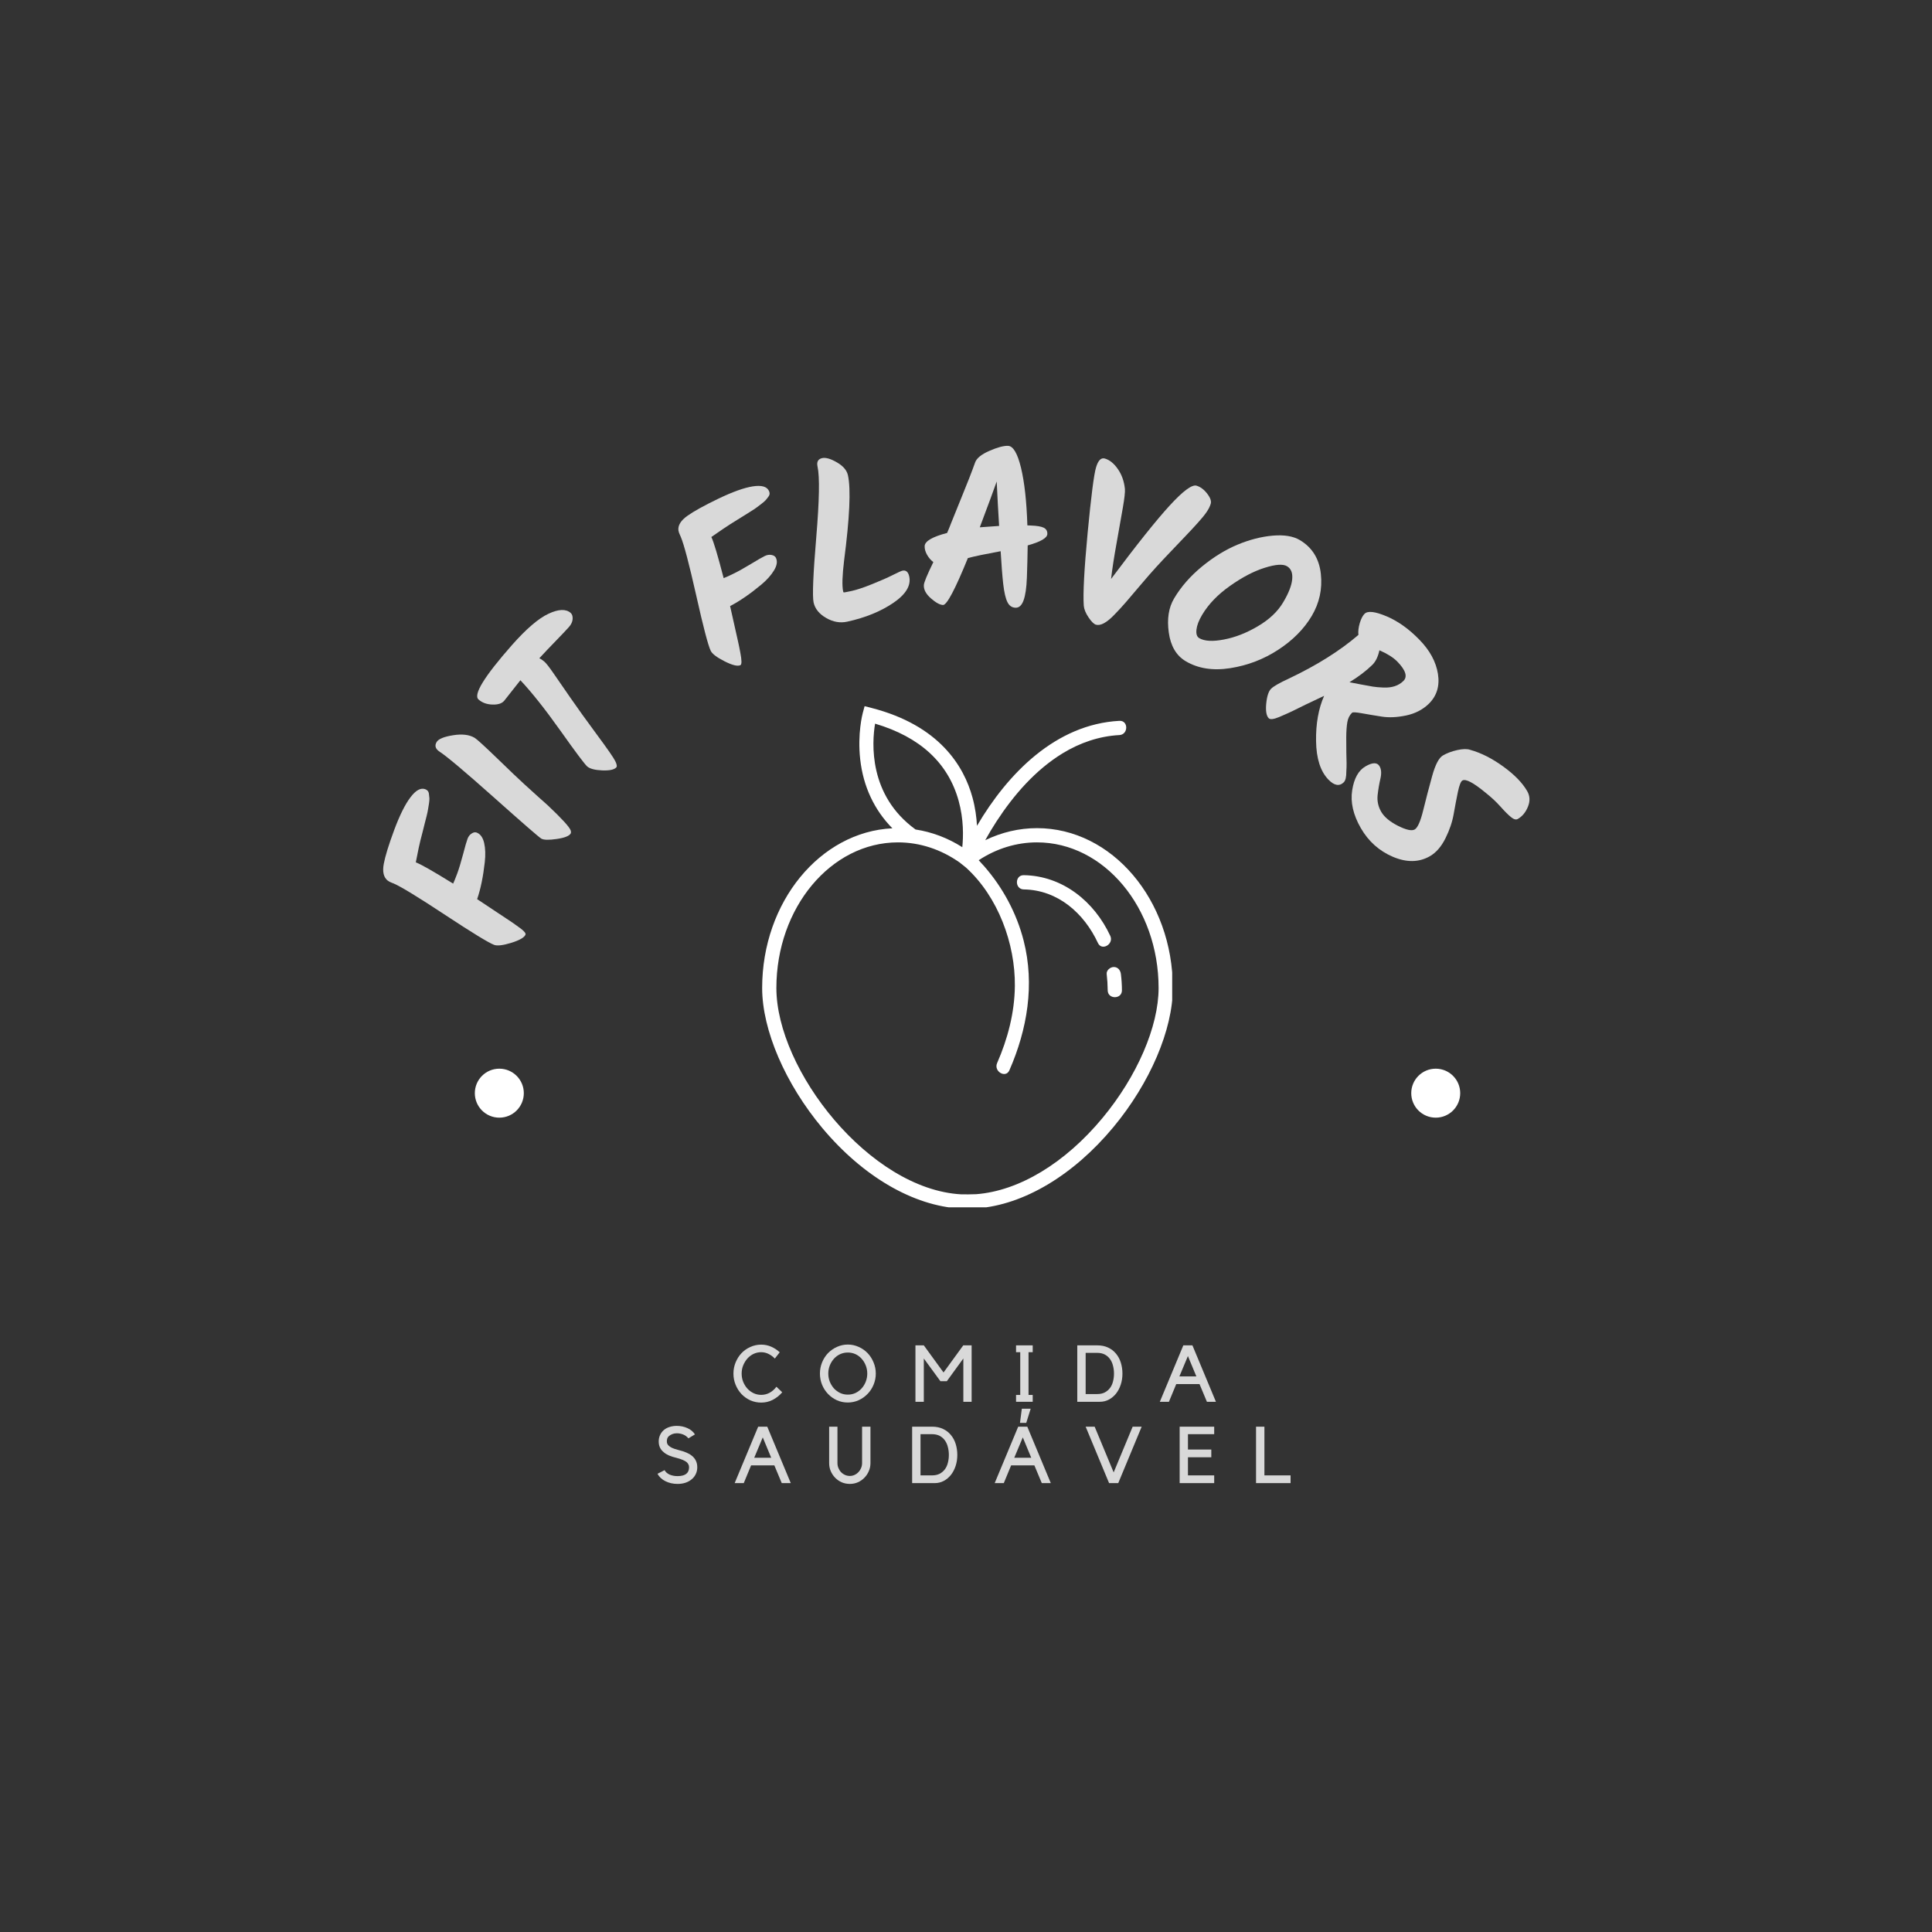 <svg xmlns="http://www.w3.org/2000/svg" xmlns:xlink="http://www.w3.org/1999/xlink" width="500" zoomAndPan="magnify" viewBox="0 0 375 375" height="500" preserveAspectRatio="xMidYMid meet" version="1.0"><rect x="0" y="0" width="375" height="375" fill="#333333" stroke="none"/><defs><g/><clipPath id="8618c14d0f"><path d="M 92.164 207.43 L 101.672 207.43 L 101.672 216.938 L 92.164 216.938 Z M 92.164 207.43 " clip-rule="nonzero"/></clipPath><clipPath id="de8be46381"><path d="M 96.918 207.43 C 94.293 207.43 92.164 209.559 92.164 212.184 C 92.164 214.809 94.293 216.938 96.918 216.938 C 99.543 216.938 101.672 214.809 101.672 212.184 C 101.672 209.559 99.543 207.43 96.918 207.43 Z M 96.918 207.43 " clip-rule="nonzero"/></clipPath><clipPath id="97bd966629"><path d="M 273.922 207.43 L 283.426 207.43 L 283.426 216.938 L 273.922 216.938 Z M 273.922 207.43 " clip-rule="nonzero"/></clipPath><clipPath id="d4f47521da"><path d="M 278.676 207.43 C 276.047 207.43 273.922 209.559 273.922 212.184 C 273.922 214.809 276.047 216.938 278.676 216.938 C 281.301 216.938 283.426 214.809 283.426 212.184 C 283.426 209.559 281.301 207.43 278.676 207.43 Z M 278.676 207.43 " clip-rule="nonzero"/></clipPath><clipPath id="24beb3bd18"><path d="M 147.934 137.062 L 227.52 137.062 L 227.52 234.34 L 147.934 234.34 Z M 147.934 137.062 " clip-rule="nonzero"/></clipPath></defs><g fill="#d9d9d9" fill-opacity="1"><g transform="translate(100.535, 186.993)"><g><path d="M -25.312 -16.094 C -26.082 -16.727 -26.328 -17.801 -26.047 -19.312 C -25.766 -20.82 -25.086 -23.02 -24.016 -25.906 C -22.941 -28.789 -21.883 -30.91 -20.844 -32.266 C -19.812 -33.617 -18.863 -34.133 -18 -33.812 C -17.594 -33.656 -17.359 -33.391 -17.297 -33.016 C -17.242 -32.648 -17.207 -32.332 -17.188 -32.062 C -17.176 -31.801 -17.203 -31.461 -17.266 -31.047 C -17.336 -30.641 -17.398 -30.258 -17.453 -29.906 C -17.504 -29.562 -17.598 -29.117 -17.734 -28.578 C -17.879 -28.035 -18 -27.566 -18.094 -27.172 C -18.195 -26.785 -18.328 -26.266 -18.484 -25.609 C -18.648 -24.961 -18.801 -24.375 -18.938 -23.844 C -19.082 -23.32 -19.379 -21.91 -19.828 -19.609 L -19.797 -19.594 C -18.828 -19.238 -16.422 -17.867 -12.578 -15.484 C -12.422 -15.816 -12.164 -16.445 -11.812 -17.375 C -11.469 -18.301 -11.086 -19.547 -10.672 -21.109 C -10.266 -22.672 -9.973 -23.688 -9.797 -24.156 C -9.629 -24.625 -9.363 -24.973 -9 -25.203 C -8.645 -25.441 -8.316 -25.504 -8.016 -25.391 C -7.297 -25.117 -6.812 -24.445 -6.562 -23.375 C -6.32 -22.312 -6.281 -21.07 -6.438 -19.656 C -6.75 -16.844 -7.242 -14.445 -7.922 -12.469 C -4.816 -10.395 -2.91 -9.129 -2.203 -8.672 C -1.504 -8.223 -0.844 -7.77 -0.219 -7.312 C 1.02 -6.469 1.582 -5.895 1.469 -5.594 C 1.258 -5.039 0.348 -4.508 -1.266 -4 C -2.891 -3.5 -4.008 -3.363 -4.625 -3.594 C -5.695 -4 -8.859 -5.93 -14.109 -9.391 C -19.359 -12.859 -22.703 -14.898 -24.141 -15.516 L -24.469 -15.641 C -24.82 -15.773 -25.102 -15.926 -25.312 -16.094 Z M -25.312 -16.094 "/></g></g></g><g fill="#d9d9d9" fill-opacity="1"><g transform="translate(108.204, 167.148)"><g><path d="M 2.562 -5.359 C 2.258 -4.867 1.348 -4.516 -0.172 -4.297 C -1.691 -4.078 -2.68 -4.102 -3.141 -4.375 C -3.609 -4.656 -6.664 -7.312 -12.312 -12.344 C -17.957 -17.375 -21.488 -20.348 -22.906 -21.266 C -23.695 -21.797 -23.879 -22.414 -23.453 -23.125 C -23.098 -23.719 -22.035 -24.156 -20.266 -24.438 C -18.504 -24.719 -17.109 -24.551 -16.078 -23.938 C -15.629 -23.664 -14.16 -22.328 -11.672 -19.922 C -9.191 -17.516 -7.445 -15.852 -6.438 -14.938 C -5.438 -14.02 -4.539 -13.207 -3.75 -12.5 C -2.969 -11.789 -2.344 -11.234 -1.875 -10.828 C 0.852 -8.254 2.332 -6.633 2.562 -5.969 C 2.645 -5.719 2.645 -5.516 2.562 -5.359 Z M 2.562 -5.359 "/></g></g></g><g fill="#d9d9d9" fill-opacity="1"><g transform="translate(113.477, 157.081)"><g><path d="M -12.469 -25.047 C -14.383 -22.598 -15.438 -21.266 -15.625 -21.047 C -16.082 -20.523 -16.852 -20.285 -17.938 -20.328 C -19.02 -20.367 -19.906 -20.695 -20.594 -21.312 C -21.656 -22.238 -19.488 -25.766 -14.094 -31.891 C -11.32 -35.023 -8.961 -37.047 -7.016 -37.953 C -5.066 -38.867 -3.629 -38.922 -2.703 -38.109 C -2.422 -37.859 -2.297 -37.461 -2.328 -36.922 C -2.367 -36.391 -2.609 -35.875 -3.047 -35.375 C -3.484 -34.883 -4.312 -34.008 -5.531 -32.75 C -6.75 -31.5 -7.836 -30.352 -8.797 -29.312 C -8.473 -29.164 -8.141 -28.941 -7.797 -28.641 C -7.453 -28.336 -6.883 -27.613 -6.094 -26.469 C -5.301 -25.332 -4.207 -23.75 -2.812 -21.719 C -1.414 -19.695 0.312 -17.289 2.375 -14.5 C 4.445 -11.707 5.633 -9.992 5.938 -9.359 C 6.25 -8.734 6.32 -8.328 6.156 -8.141 C 5.758 -7.691 4.848 -7.492 3.422 -7.547 C 1.992 -7.609 1.02 -7.863 0.5 -8.312 C -0.008 -8.77 -1.75 -11.094 -4.719 -15.281 C -7.695 -19.469 -10.281 -22.723 -12.469 -25.047 Z M -12.469 -25.047 "/></g></g></g><g fill="#d9d9d9" fill-opacity="1"><g transform="translate(127.591, 141.262)"><g/></g></g><g fill="#d9d9d9" fill-opacity="1"><g transform="translate(138.774, 132.108)"><g><path d="M -7.094 -29.156 C -7.207 -30.133 -6.633 -31.07 -5.375 -31.969 C -4.125 -32.863 -2.113 -33.977 0.656 -35.312 C 3.438 -36.645 5.664 -37.441 7.344 -37.703 C 9.031 -37.961 10.07 -37.676 10.469 -36.844 C 10.664 -36.457 10.656 -36.109 10.438 -35.797 C 10.219 -35.484 10.02 -35.227 9.844 -35.031 C 9.664 -34.832 9.41 -34.609 9.078 -34.359 C 8.742 -34.109 8.438 -33.875 8.156 -33.656 C 7.875 -33.438 7.492 -33.18 7.016 -32.891 C 6.547 -32.598 6.141 -32.344 5.797 -32.125 C 5.453 -31.914 5 -31.633 4.438 -31.281 C 3.875 -30.926 3.359 -30.602 2.891 -30.312 C 2.43 -30.031 1.234 -29.219 -0.703 -27.875 L -0.688 -27.844 C -0.238 -26.914 0.551 -24.266 1.688 -19.891 C 2.02 -20.016 2.629 -20.289 3.516 -20.719 C 4.41 -21.145 5.547 -21.773 6.922 -22.609 C 8.305 -23.453 9.223 -23.977 9.672 -24.188 C 10.117 -24.406 10.551 -24.473 10.969 -24.391 C 11.395 -24.316 11.68 -24.133 11.828 -23.844 C 12.16 -23.156 12.039 -22.344 11.469 -21.406 C 10.906 -20.469 10.078 -19.539 8.984 -18.625 C 6.816 -16.82 4.801 -15.438 2.938 -14.469 C 3.75 -10.82 4.25 -8.594 4.438 -7.781 C 4.625 -6.969 4.785 -6.18 4.922 -5.422 C 5.211 -3.941 5.219 -3.133 4.938 -3 C 4.395 -2.738 3.367 -2.988 1.859 -3.75 C 0.348 -4.52 -0.547 -5.203 -0.828 -5.797 C -1.328 -6.828 -2.266 -10.41 -3.641 -16.547 C -5.023 -22.68 -6.023 -26.473 -6.641 -27.922 L -6.781 -28.234 C -6.945 -28.578 -7.051 -28.883 -7.094 -29.156 Z M -7.094 -29.156 "/></g></g></g><g fill="#d9d9d9" fill-opacity="1"><g transform="translate(157.402, 122.805)"><g><path d="M 2.188 -33.891 C 2.895 -34.035 3.852 -33.754 5.062 -33.047 C 6.27 -32.348 6.977 -31.508 7.188 -30.531 C 7.77 -27.844 7.52 -22.336 6.438 -14.016 C 6.082 -11.086 6.02 -9.094 6.25 -8.031 C 6.281 -7.895 6.32 -7.82 6.375 -7.812 C 6.438 -7.801 6.957 -7.898 7.938 -8.109 C 8.926 -8.328 10.25 -8.77 11.906 -9.438 C 13.562 -10.102 14.895 -10.691 15.906 -11.203 C 16.926 -11.711 17.535 -11.988 17.734 -12.031 C 18.43 -12.188 18.879 -11.816 19.078 -10.922 C 19.461 -9.16 18.43 -7.445 15.984 -5.781 C 13.547 -4.125 10.566 -2.91 7.047 -2.141 C 5.672 -1.836 4.305 -2.078 2.953 -2.859 C 1.598 -3.641 0.785 -4.645 0.516 -5.875 C 0.254 -7.102 0.426 -11.305 1.031 -18.484 C 1.633 -25.672 1.719 -30.258 1.281 -32.25 C 1.082 -33.164 1.383 -33.711 2.188 -33.891 Z M 2.188 -33.891 "/></g></g></g><g fill="#d9d9d9" fill-opacity="1"><g transform="translate(177.647, 117.818)"><g><path d="M 22.484 -15.812 C 23.629 -15.77 24.445 -15.629 24.938 -15.391 C 25.426 -15.148 25.66 -14.742 25.641 -14.172 C 25.617 -13.398 24.348 -12.66 21.828 -11.953 C 21.797 -9.785 21.742 -7.707 21.672 -5.719 C 21.598 -3.727 21.379 -2.242 21.016 -1.266 C 20.66 -0.297 20.141 0.172 19.453 0.141 C 18.766 0.117 18.242 -0.242 17.891 -0.953 C 17.535 -1.672 17.266 -2.836 17.078 -4.453 C 16.898 -6.066 16.734 -8.191 16.578 -10.828 C 13.629 -10.285 11.508 -9.844 10.219 -9.5 C 7.738 -3.395 6.129 -0.359 5.391 -0.391 C 4.785 -0.41 4.004 -0.836 3.047 -1.672 C 2.086 -2.516 1.629 -3.367 1.672 -4.234 C 1.68 -4.723 2.297 -6.219 3.516 -8.719 C 3.047 -9.062 2.641 -9.531 2.297 -10.125 C 1.961 -10.719 1.805 -11.285 1.828 -11.828 C 1.867 -12.773 3.32 -13.625 6.188 -14.375 C 6.438 -14.938 6.695 -15.578 6.969 -16.297 C 7.25 -17.016 7.93 -18.703 9.016 -21.359 C 10.109 -24.016 10.973 -26.234 11.609 -28.016 C 11.891 -28.859 12.812 -29.617 14.375 -30.297 C 15.938 -30.984 17.148 -31.312 18.016 -31.281 C 19.016 -31.238 19.852 -29.816 20.531 -27.016 C 21.207 -24.211 21.617 -20.488 21.766 -15.844 Z M 12.531 -15.469 C 13.406 -15.539 14.656 -15.629 16.281 -15.734 C 16.227 -16.578 16.145 -18.004 16.031 -20.016 C 15.926 -22.023 15.852 -23.473 15.812 -24.359 C 15.258 -22.773 14.164 -19.812 12.531 -15.469 Z M 12.531 -15.469 "/></g></g></g><g fill="#d9d9d9" fill-opacity="1"><g transform="translate(202.048, 118.69)"><g><path d="M 30.188 -24.422 C 30.957 -24.191 31.648 -23.676 32.266 -22.875 C 32.879 -22.082 33.109 -21.426 32.953 -20.906 C 32.797 -20.383 32.52 -19.836 32.125 -19.266 C 31.738 -18.703 31.176 -18.016 30.438 -17.203 C 29.707 -16.391 28.977 -15.602 28.25 -14.844 C 27.531 -14.082 26.586 -13.094 25.422 -11.875 C 24.254 -10.656 23.227 -9.562 22.344 -8.594 C 21.469 -7.633 20.461 -6.484 19.328 -5.141 C 18.203 -3.805 17.273 -2.719 16.547 -1.875 C 15.816 -1.031 15.066 -0.211 14.297 0.578 C 12.785 2.16 11.578 2.82 10.672 2.562 C 10.266 2.438 9.785 1.961 9.234 1.141 C 8.68 0.316 8.375 -0.438 8.312 -1.125 C 8.145 -3.469 8.395 -8.18 9.062 -15.266 C 9.738 -22.359 10.281 -26.586 10.688 -27.953 C 11.094 -29.328 11.664 -29.906 12.406 -29.688 C 13.332 -29.414 14.172 -28.738 14.922 -27.656 C 15.68 -26.57 16.141 -25.285 16.297 -23.797 C 16.348 -23.191 16.211 -21.969 15.891 -20.125 C 15.578 -18.289 15.176 -16.02 14.688 -13.312 C 14.195 -10.602 13.836 -8.27 13.609 -6.312 C 18.617 -13.008 22.414 -17.766 25 -20.578 C 27.582 -23.391 29.312 -24.672 30.188 -24.422 Z M 30.188 -24.422 "/></g></g></g><g fill="#d9d9d9" fill-opacity="1"><g transform="translate(221.656, 123.938)"><g><path d="M 15.922 0.188 C 18.109 -0.227 20.301 -1.086 22.5 -2.391 C 24.707 -3.691 26.336 -5.227 27.391 -7 C 28.453 -8.77 29.039 -10.266 29.156 -11.484 C 29.281 -12.711 28.945 -13.562 28.156 -14.031 C 27.375 -14.5 25.93 -14.398 23.828 -13.734 C 21.723 -13.078 19.477 -11.906 17.094 -10.219 C 14.707 -8.539 12.895 -6.656 11.656 -4.562 C 11.031 -3.508 10.672 -2.566 10.578 -1.734 C 10.484 -0.898 10.66 -0.348 11.109 -0.078 C 12.129 0.523 13.734 0.613 15.922 0.188 Z M 8.469 4.391 C 6.656 3.305 5.566 1.453 5.203 -1.172 C 4.836 -3.805 5.18 -6.008 6.234 -7.781 C 7.578 -10.051 9.383 -12.117 11.656 -13.984 C 13.938 -15.848 16.234 -17.258 18.547 -18.219 C 20.867 -19.188 23.141 -19.77 25.359 -19.969 C 27.578 -20.164 29.336 -19.879 30.641 -19.109 C 33.035 -17.68 34.395 -15.5 34.719 -12.562 C 35.039 -9.625 34.445 -6.891 32.938 -4.359 C 31.426 -1.828 29.258 0.352 26.438 2.188 C 23.613 4.031 20.516 5.219 17.141 5.75 C 13.773 6.281 10.883 5.828 8.469 4.391 Z M 8.469 4.391 "/></g></g></g><g fill="#d9d9d9" fill-opacity="1"><g transform="translate(242.322, 135.861)"><g><path d="M 18.5 15.984 C 17.656 16.805 16.664 16.633 15.531 15.469 C 13.977 13.863 13.176 11.375 13.125 8 C 13.07 4.625 13.594 1.691 14.688 -0.797 C 13.375 -0.16 12.484 0.258 12.016 0.469 C 11.555 0.676 10.828 1.031 9.828 1.531 C 8.828 2.031 8.078 2.391 7.578 2.609 C 7.078 2.836 6.539 3.07 5.969 3.312 C 4.895 3.758 4.219 3.836 3.938 3.547 C 3.477 3.078 3.316 2.125 3.453 0.688 C 3.598 -0.75 3.914 -1.707 4.406 -2.188 C 4.895 -2.664 6.035 -3.316 7.828 -4.141 C 13.266 -6.723 17.77 -9.551 21.344 -12.625 C 21.27 -13.301 21.359 -14.066 21.609 -14.922 C 21.867 -15.773 22.18 -16.379 22.547 -16.734 C 23.172 -17.336 24.594 -17.172 26.812 -16.234 C 29.031 -15.297 31.148 -13.785 33.172 -11.703 C 35.203 -9.629 36.406 -7.414 36.781 -5.062 C 37.156 -2.707 36.555 -0.766 34.984 0.766 C 33.805 1.898 32.344 2.648 30.594 3.016 C 28.852 3.379 27.285 3.453 25.891 3.234 C 24.492 3.016 23.219 2.801 22.062 2.594 C 20.906 2.383 20.254 2.348 20.109 2.484 C 19.617 2.961 19.312 3.582 19.188 4.344 C 19.062 5.102 18.992 6.062 18.984 7.219 C 18.984 8.383 18.988 9.379 19 10.203 C 19.02 11.023 19.035 11.703 19.047 12.234 C 19.055 12.773 19.039 13.316 19 13.859 C 19.008 14.941 18.844 15.648 18.5 15.984 Z M 30.062 -3.672 C 30.926 -4.504 30.535 -5.766 28.891 -7.453 C 28.117 -8.242 26.961 -8.973 25.422 -9.641 C 25.148 -8.379 24.688 -7.43 24.031 -6.797 C 22.832 -5.629 21.359 -4.508 19.609 -3.438 C 19.992 -3.375 20.695 -3.238 21.719 -3.031 C 22.738 -2.832 23.539 -2.688 24.125 -2.594 C 24.707 -2.5 25.41 -2.438 26.234 -2.406 C 27.859 -2.344 29.133 -2.766 30.062 -3.672 Z M 30.062 -3.672 "/></g></g></g><g fill="#d9d9d9" fill-opacity="1"><g transform="translate(258.647, 152.354)"><g><path d="M 18.906 13.828 C 16.789 15.047 14.395 15.086 11.719 13.953 C 9.051 12.816 6.973 10.957 5.484 8.375 C 4.004 5.801 3.445 3.352 3.812 1.031 C 4.176 -1.281 5.039 -2.828 6.406 -3.609 C 7.77 -4.398 8.676 -4.406 9.125 -3.625 C 9.469 -3.031 9.523 -2.238 9.297 -1.25 C 9.066 -0.258 8.883 0.805 8.75 1.953 C 8.625 3.098 8.852 4.18 9.438 5.203 C 10.031 6.223 11.117 7.133 12.703 7.938 C 14.297 8.738 15.379 8.973 15.953 8.641 C 16.523 8.305 17.078 7.051 17.609 4.875 C 18.141 2.707 18.711 0.516 19.328 -1.703 C 19.941 -3.93 20.641 -5.27 21.422 -5.719 C 22.203 -6.176 23.129 -6.523 24.203 -6.766 C 25.285 -7.004 26.125 -7.02 26.719 -6.812 C 28.82 -6.227 30.957 -5.148 33.125 -3.578 C 35.301 -2.004 36.852 -0.41 37.781 1.203 C 38.32 2.141 38.367 3.148 37.922 4.234 C 37.484 5.316 36.828 6.109 35.953 6.609 C 35.609 6.805 35.172 6.688 34.641 6.25 C 34.109 5.82 33.426 5.141 32.594 4.203 C 31.758 3.273 30.816 2.395 29.766 1.562 C 27.367 -0.426 25.848 -1.234 25.203 -0.859 C 24.898 -0.691 24.609 0.047 24.328 1.359 C 24.055 2.68 23.785 4.102 23.516 5.625 C 23.254 7.156 22.723 8.727 21.922 10.344 C 21.117 11.969 20.113 13.129 18.906 13.828 Z M 18.906 13.828 "/></g></g></g><g fill="#d9d9d9" fill-opacity="1"><g transform="translate(269.289, 171.064)"><g/></g></g><g clip-path="url(#8618c14d0f)"><g clip-path="url(#de8be46381)"><path fill="#ffffff" d="M 92.164 207.43 L 101.672 207.43 L 101.672 216.938 L 92.164 216.938 Z M 92.164 207.43 " fill-opacity="1" fill-rule="nonzero"/></g></g><g fill="#d9d9d9" fill-opacity="1"><g transform="translate(141.72, 272.086)"><g><path d="M 6.031 -1.344 C 6.625 -1.344 7.176 -1.484 7.688 -1.766 C 8.195 -2.055 8.629 -2.441 8.984 -2.922 L 10.109 -1.844 C 9.609 -1.25 9.004 -0.766 8.297 -0.391 C 7.598 -0.023 6.844 0.156 6.031 0.156 C 5.289 0.156 4.586 0.008 3.922 -0.281 C 3.266 -0.582 2.691 -0.988 2.203 -1.5 C 1.723 -2.008 1.344 -2.609 1.062 -3.297 C 0.781 -3.984 0.641 -4.707 0.641 -5.469 C 0.641 -6.238 0.781 -6.961 1.062 -7.641 C 1.344 -8.328 1.723 -8.926 2.203 -9.438 C 2.691 -9.945 3.266 -10.348 3.922 -10.641 C 4.586 -10.941 5.289 -11.094 6.031 -11.094 C 6.719 -11.094 7.367 -10.957 7.984 -10.688 C 8.598 -10.414 9.145 -10.055 9.625 -9.609 L 8.672 -8.391 C 8.328 -8.754 7.926 -9.051 7.469 -9.281 C 7.02 -9.508 6.539 -9.625 6.031 -9.625 C 5.5 -9.625 5.004 -9.516 4.547 -9.297 C 4.086 -9.078 3.688 -8.773 3.344 -8.391 C 3.008 -8.004 2.738 -7.562 2.531 -7.062 C 2.332 -6.57 2.234 -6.039 2.234 -5.469 C 2.234 -4.906 2.332 -4.375 2.531 -3.875 C 2.738 -3.375 3.008 -2.938 3.344 -2.562 C 3.688 -2.188 4.086 -1.891 4.547 -1.672 C 5.004 -1.453 5.5 -1.344 6.031 -1.344 Z M 6.031 -1.344 "/></g></g></g><g fill="#d9d9d9" fill-opacity="1"><g transform="translate(158.616, 272.086)"><g><path d="M 5.953 -11.109 C 6.691 -11.109 7.391 -10.957 8.047 -10.656 C 8.711 -10.363 9.289 -9.961 9.781 -9.453 C 10.27 -8.941 10.656 -8.344 10.938 -7.656 C 11.227 -6.969 11.375 -6.242 11.375 -5.484 C 11.375 -4.711 11.227 -3.984 10.938 -3.297 C 10.656 -2.617 10.266 -2.023 9.766 -1.516 C 9.273 -1.004 8.695 -0.598 8.031 -0.297 C 7.375 -0.004 6.676 0.141 5.938 0.141 C 5.195 0.141 4.492 -0.004 3.828 -0.297 C 3.172 -0.598 2.598 -1.004 2.109 -1.516 C 1.617 -2.023 1.234 -2.617 0.953 -3.297 C 0.672 -3.984 0.531 -4.711 0.531 -5.484 C 0.531 -6.242 0.672 -6.969 0.953 -7.656 C 1.234 -8.344 1.617 -8.941 2.109 -9.453 C 2.609 -9.961 3.188 -10.363 3.844 -10.656 C 4.508 -10.957 5.211 -11.109 5.953 -11.109 Z M 5.953 -1.391 C 6.473 -1.391 6.961 -1.492 7.422 -1.703 C 7.879 -1.922 8.273 -2.211 8.609 -2.578 C 8.953 -2.953 9.223 -3.391 9.422 -3.891 C 9.617 -4.391 9.719 -4.922 9.719 -5.484 C 9.719 -6.047 9.617 -6.57 9.422 -7.062 C 9.223 -7.562 8.953 -8 8.609 -8.375 C 8.273 -8.75 7.879 -9.039 7.422 -9.25 C 6.961 -9.457 6.473 -9.562 5.953 -9.562 C 5.422 -9.562 4.926 -9.457 4.469 -9.25 C 4.008 -9.039 3.609 -8.75 3.266 -8.375 C 2.93 -8 2.66 -7.562 2.453 -7.062 C 2.254 -6.57 2.156 -6.047 2.156 -5.484 C 2.156 -4.922 2.254 -4.391 2.453 -3.891 C 2.66 -3.391 2.93 -2.953 3.266 -2.578 C 3.609 -2.211 4.008 -1.922 4.469 -1.703 C 4.926 -1.492 5.422 -1.391 5.953 -1.391 Z M 5.953 -1.391 "/></g></g></g><g fill="#d9d9d9" fill-opacity="1"><g transform="translate(176.765, 272.086)"><g><path d="M 10.203 -10.953 L 11.828 -10.953 L 11.828 0 L 10.219 0 L 10.219 -8.406 L 7.016 -4 L 5.766 -4 L 2.547 -8.406 L 2.547 0 L 0.922 0 L 0.922 -10.953 L 2.547 -10.953 L 6.375 -5.688 Z M 10.203 -10.953 "/></g></g></g><g fill="#d9d9d9" fill-opacity="1"><g transform="translate(195.809, 272.086)"><g><path d="M 3.828 -9.625 L 3.828 -1.328 L 4.641 -1.328 L 4.641 0 L 1.406 0 L 1.406 -1.328 L 2.219 -1.328 L 2.219 -9.625 L 1.406 -9.625 L 1.406 -10.953 L 4.641 -10.953 L 4.641 -9.625 Z M 3.828 -9.625 "/></g></g></g><g fill="#d9d9d9" fill-opacity="1"><g transform="translate(208.177, 272.086)"><g><path d="M 0.922 0 L 0.922 -10.953 L 4.828 -10.953 C 5.617 -10.953 6.316 -10.805 6.922 -10.516 C 7.523 -10.234 8.031 -9.844 8.438 -9.344 C 8.852 -8.852 9.164 -8.27 9.375 -7.594 C 9.582 -6.926 9.688 -6.219 9.688 -5.469 C 9.688 -4.707 9.578 -3.992 9.359 -3.328 C 9.141 -2.66 8.832 -2.078 8.438 -1.578 C 8.039 -1.086 7.578 -0.703 7.047 -0.422 C 6.516 -0.141 5.938 0 5.312 0 Z M 4.766 -1.5 C 5.348 -1.5 5.844 -1.602 6.25 -1.812 C 6.664 -2.031 7.008 -2.32 7.281 -2.688 C 7.551 -3.051 7.742 -3.473 7.859 -3.953 C 7.984 -4.441 8.047 -4.945 8.047 -5.469 C 8.047 -6 7.984 -6.504 7.859 -6.984 C 7.742 -7.473 7.551 -7.906 7.281 -8.281 C 7.02 -8.656 6.68 -8.953 6.266 -9.172 C 5.848 -9.391 5.348 -9.5 4.766 -9.5 L 2.547 -9.5 L 2.547 -1.5 Z M 4.766 -1.5 "/></g></g></g><g fill="#d9d9d9" fill-opacity="1"><g transform="translate(224.949, 272.086)"><g><path d="M 1.938 0 L 0.172 0 L 4.734 -10.953 L 6.5 -10.953 L 11.062 0 L 9.312 0 L 7.875 -3.438 L 3.359 -3.438 Z M 3.969 -4.922 L 7.266 -4.922 L 5.625 -8.875 Z M 3.969 -4.922 "/></g></g></g><g fill="#d9d9d9" fill-opacity="1"><g transform="translate(127.168, 287.871)"><g><path d="M 8.172 -3.078 C 8.172 -2.609 8.078 -2.176 7.891 -1.781 C 7.711 -1.383 7.441 -1.035 7.078 -0.734 C 6.367 -0.141 5.457 0.156 4.344 0.156 C 3.477 0.156 2.691 -0.02 1.984 -0.375 C 1.285 -0.727 0.773 -1.207 0.453 -1.812 L 1.828 -2.516 C 2.023 -2.148 2.348 -1.863 2.797 -1.656 C 3.254 -1.457 3.77 -1.359 4.344 -1.359 C 5.832 -1.359 6.578 -1.93 6.578 -3.078 C 6.578 -3.297 6.535 -3.477 6.453 -3.625 C 6.379 -3.781 6.27 -3.926 6.125 -4.062 C 5.75 -4.375 5.082 -4.656 4.125 -4.906 C 3.551 -5.039 3.062 -5.195 2.656 -5.375 C 2.258 -5.551 1.926 -5.758 1.656 -6 C 1.008 -6.52 0.688 -7.211 0.688 -8.078 C 0.688 -8.516 0.77 -8.922 0.938 -9.297 C 1.102 -9.672 1.344 -10 1.656 -10.281 C 1.969 -10.551 2.336 -10.754 2.766 -10.891 C 3.203 -11.035 3.676 -11.109 4.188 -11.109 C 4.938 -11.109 5.629 -10.961 6.266 -10.672 C 6.898 -10.391 7.383 -9.984 7.719 -9.453 L 6.453 -8.688 C 6.16 -9.039 5.816 -9.289 5.422 -9.438 C 5.035 -9.594 4.625 -9.672 4.188 -9.672 C 3.875 -9.672 3.586 -9.617 3.328 -9.516 C 3.078 -9.41 2.863 -9.285 2.688 -9.141 C 2.539 -9.023 2.43 -8.875 2.359 -8.688 C 2.297 -8.508 2.266 -8.316 2.266 -8.109 C 2.266 -7.973 2.285 -7.836 2.328 -7.703 C 2.367 -7.566 2.469 -7.422 2.625 -7.266 C 2.781 -7.117 3.004 -6.973 3.297 -6.828 C 3.598 -6.691 4.008 -6.555 4.531 -6.422 C 5.145 -6.273 5.66 -6.109 6.078 -5.922 C 6.504 -5.742 6.863 -5.531 7.156 -5.281 C 7.832 -4.727 8.172 -3.992 8.172 -3.078 Z M 8.172 -3.078 "/></g></g></g><g fill="#d9d9d9" fill-opacity="1"><g transform="translate(142.426, 287.871)"><g><path d="M 1.938 0 L 0.172 0 L 4.734 -10.953 L 6.5 -10.953 L 11.062 0 L 9.312 0 L 7.875 -3.438 L 3.359 -3.438 Z M 3.969 -4.922 L 7.266 -4.922 L 5.625 -8.875 Z M 3.969 -4.922 "/></g></g></g><g fill="#d9d9d9" fill-opacity="1"><g transform="translate(160.033, 287.871)"><g><path d="M 8.922 -3.875 C 8.922 -3.32 8.812 -2.801 8.594 -2.312 C 8.383 -1.82 8.098 -1.395 7.734 -1.031 C 7.379 -0.664 6.957 -0.375 6.469 -0.156 C 5.988 0.051 5.473 0.156 4.922 0.156 C 4.359 0.156 3.832 0.051 3.344 -0.156 C 2.863 -0.375 2.441 -0.664 2.078 -1.031 C 1.723 -1.395 1.438 -1.82 1.219 -2.312 C 1.008 -2.801 0.906 -3.32 0.906 -3.875 L 0.906 -10.953 L 2.516 -10.953 L 2.516 -3.875 C 2.516 -3.551 2.578 -3.238 2.703 -2.938 C 2.828 -2.633 2.992 -2.367 3.203 -2.141 C 3.422 -1.91 3.676 -1.727 3.969 -1.594 C 4.27 -1.457 4.586 -1.391 4.922 -1.391 C 5.242 -1.391 5.551 -1.457 5.844 -1.594 C 6.133 -1.727 6.383 -1.91 6.594 -2.141 C 6.812 -2.367 6.984 -2.633 7.109 -2.938 C 7.234 -3.238 7.297 -3.551 7.297 -3.875 L 7.297 -10.953 L 8.922 -10.953 Z M 8.922 -3.875 "/></g></g></g><g fill="#d9d9d9" fill-opacity="1"><g transform="translate(176.125, 287.871)"><g><path d="M 0.922 0 L 0.922 -10.953 L 4.828 -10.953 C 5.617 -10.953 6.316 -10.805 6.922 -10.516 C 7.523 -10.234 8.031 -9.844 8.438 -9.344 C 8.852 -8.852 9.164 -8.27 9.375 -7.594 C 9.582 -6.926 9.688 -6.219 9.688 -5.469 C 9.688 -4.707 9.578 -3.992 9.359 -3.328 C 9.141 -2.66 8.832 -2.078 8.438 -1.578 C 8.039 -1.086 7.578 -0.703 7.047 -0.422 C 6.516 -0.141 5.938 0 5.312 0 Z M 4.766 -1.5 C 5.348 -1.5 5.844 -1.602 6.25 -1.812 C 6.664 -2.031 7.008 -2.32 7.281 -2.688 C 7.551 -3.051 7.742 -3.473 7.859 -3.953 C 7.984 -4.441 8.047 -4.945 8.047 -5.469 C 8.047 -6 7.984 -6.504 7.859 -6.984 C 7.742 -7.473 7.551 -7.906 7.281 -8.281 C 7.02 -8.656 6.68 -8.953 6.266 -9.172 C 5.848 -9.391 5.348 -9.5 4.766 -9.5 L 2.547 -9.5 L 2.547 -1.5 Z M 4.766 -1.5 "/></g></g></g><g fill="#d9d9d9" fill-opacity="1"><g transform="translate(192.898, 287.871)"><g><path d="M 1.938 0 L 0.172 0 L 4.734 -10.953 L 6.5 -10.953 L 11.062 0 L 9.312 0 L 7.875 -3.438 L 3.359 -3.438 Z M 3.969 -4.922 L 7.266 -4.922 L 5.625 -8.875 Z M 7.156 -14.438 L 6.297 -11.688 L 5.078 -11.688 L 5.438 -14.438 Z M 7.156 -14.438 "/></g></g></g><g fill="#d9d9d9" fill-opacity="1"><g transform="translate(210.505, 287.871)"><g><path d="M 4.766 0 L 0.219 -10.953 L 1.969 -10.953 L 5.656 -2.078 L 9.344 -10.953 L 11.094 -10.953 L 6.547 0 Z M 4.766 0 "/></g></g></g><g fill="#d9d9d9" fill-opacity="1"><g transform="translate(228.112, 287.871)"><g><path d="M 7.562 -10.953 L 7.562 -9.5 L 2.469 -9.5 L 2.469 -6.516 L 7 -6.516 L 7 -5.016 L 2.469 -5.016 L 2.469 -1.5 L 7.562 -1.5 L 7.562 0 L 0.859 0 L 0.859 -10.953 Z M 7.562 -10.953 "/></g></g></g><g fill="#d9d9d9" fill-opacity="1"><g transform="translate(242.891, 287.871)"><g><path d="M 0.906 0 L 0.906 -10.953 L 2.531 -10.953 L 2.531 -1.5 L 7.609 -1.5 L 7.609 0 Z M 0.906 0 "/></g></g></g><g clip-path="url(#97bd966629)"><g clip-path="url(#d4f47521da)"><path fill="#ffffff" d="M 273.922 207.43 L 283.426 207.43 L 283.426 216.938 L 273.922 216.938 Z M 273.922 207.43 " fill-opacity="1" fill-rule="nonzero"/></g></g><g clip-path="url(#24beb3bd18)"><path fill="#ffffff" d="M 224.883 191.77 C 224.883 176.184 214.297 163.504 201.281 163.504 C 197.305 163.504 193.422 164.695 189.965 166.969 C 190.34 167.359 190.703 167.762 191.059 168.168 C 194.66 172.301 197.336 177.273 198.691 182.59 C 200.863 191.094 199.398 199.797 195.922 207.742 C 195.211 209.371 192.832 207.957 193.539 206.344 C 195.602 201.629 196.93 196.562 196.984 191.391 C 197.074 183.164 193.719 174.043 187.488 168.387 C 187.332 168.246 186.359 167.48 186.254 167.402 C 182.633 164.852 178.52 163.504 174.297 163.504 C 161.281 163.504 150.695 176.184 150.695 191.77 C 150.695 207.688 168.77 230.836 186.566 231.82 C 186.945 231.84 188.926 231.828 189.461 231.793 C 197.77 231.168 206.711 225.777 213.992 217.004 C 220.711 208.914 224.883 199.242 224.883 191.77 Z M 177.707 161.004 C 180.891 161.488 183.961 162.648 186.781 164.438 C 186.992 162.359 187.066 159.012 186.07 155.43 C 184.031 148.078 178.578 143.047 169.852 140.461 C 169.238 144.145 168.539 154.355 177.707 161.004 Z M 227.645 191.77 C 227.645 199.859 223.227 210.199 216.117 218.766 C 208.363 228.109 198.719 233.859 189.668 234.539 C 189.242 234.574 188.23 234.59 187.43 234.59 C 186.977 234.59 186.586 234.586 186.414 234.574 C 177.277 234.066 167.52 228.383 159.633 218.977 C 152.418 210.363 147.934 199.938 147.934 191.77 C 147.934 175.09 159.176 161.445 173.211 160.773 C 169.707 157.223 167.562 152.68 166.969 147.418 C 166.402 142.41 167.422 138.543 167.465 138.383 L 167.82 137.066 L 169.141 137.406 C 182.363 140.797 187.109 148.742 188.762 154.809 C 189.293 156.754 189.543 158.621 189.633 160.289 C 195.617 150.102 204.938 140.578 217.27 139.914 C 219.051 139.816 219.035 142.578 217.27 142.676 C 213.336 142.887 209.613 144.168 206.262 146.215 C 200.98 149.445 196.781 154.281 193.426 159.426 C 192.652 160.621 191.918 161.84 191.227 163.086 C 194.395 161.547 197.801 160.742 201.281 160.742 C 215.816 160.742 227.645 174.66 227.645 191.77 Z M 217.766 192.219 C 217.762 191.168 217.695 190.121 217.566 189.074 C 217.48 188.336 216.996 187.695 216.188 187.695 C 215.512 187.695 214.715 188.332 214.809 189.074 C 214.93 190.121 214.996 191.168 215.004 192.219 C 215.012 193.996 217.773 194 217.766 192.219 Z M 215.5 181.645 C 216.246 183.25 213.863 184.652 213.113 183.043 C 210.426 177.262 205.332 172.738 198.719 172.637 C 196.938 172.609 196.938 169.844 198.719 169.871 C 206.258 169.992 212.402 174.98 215.5 181.645 " fill-opacity="1" fill-rule="nonzero"/></g></svg>